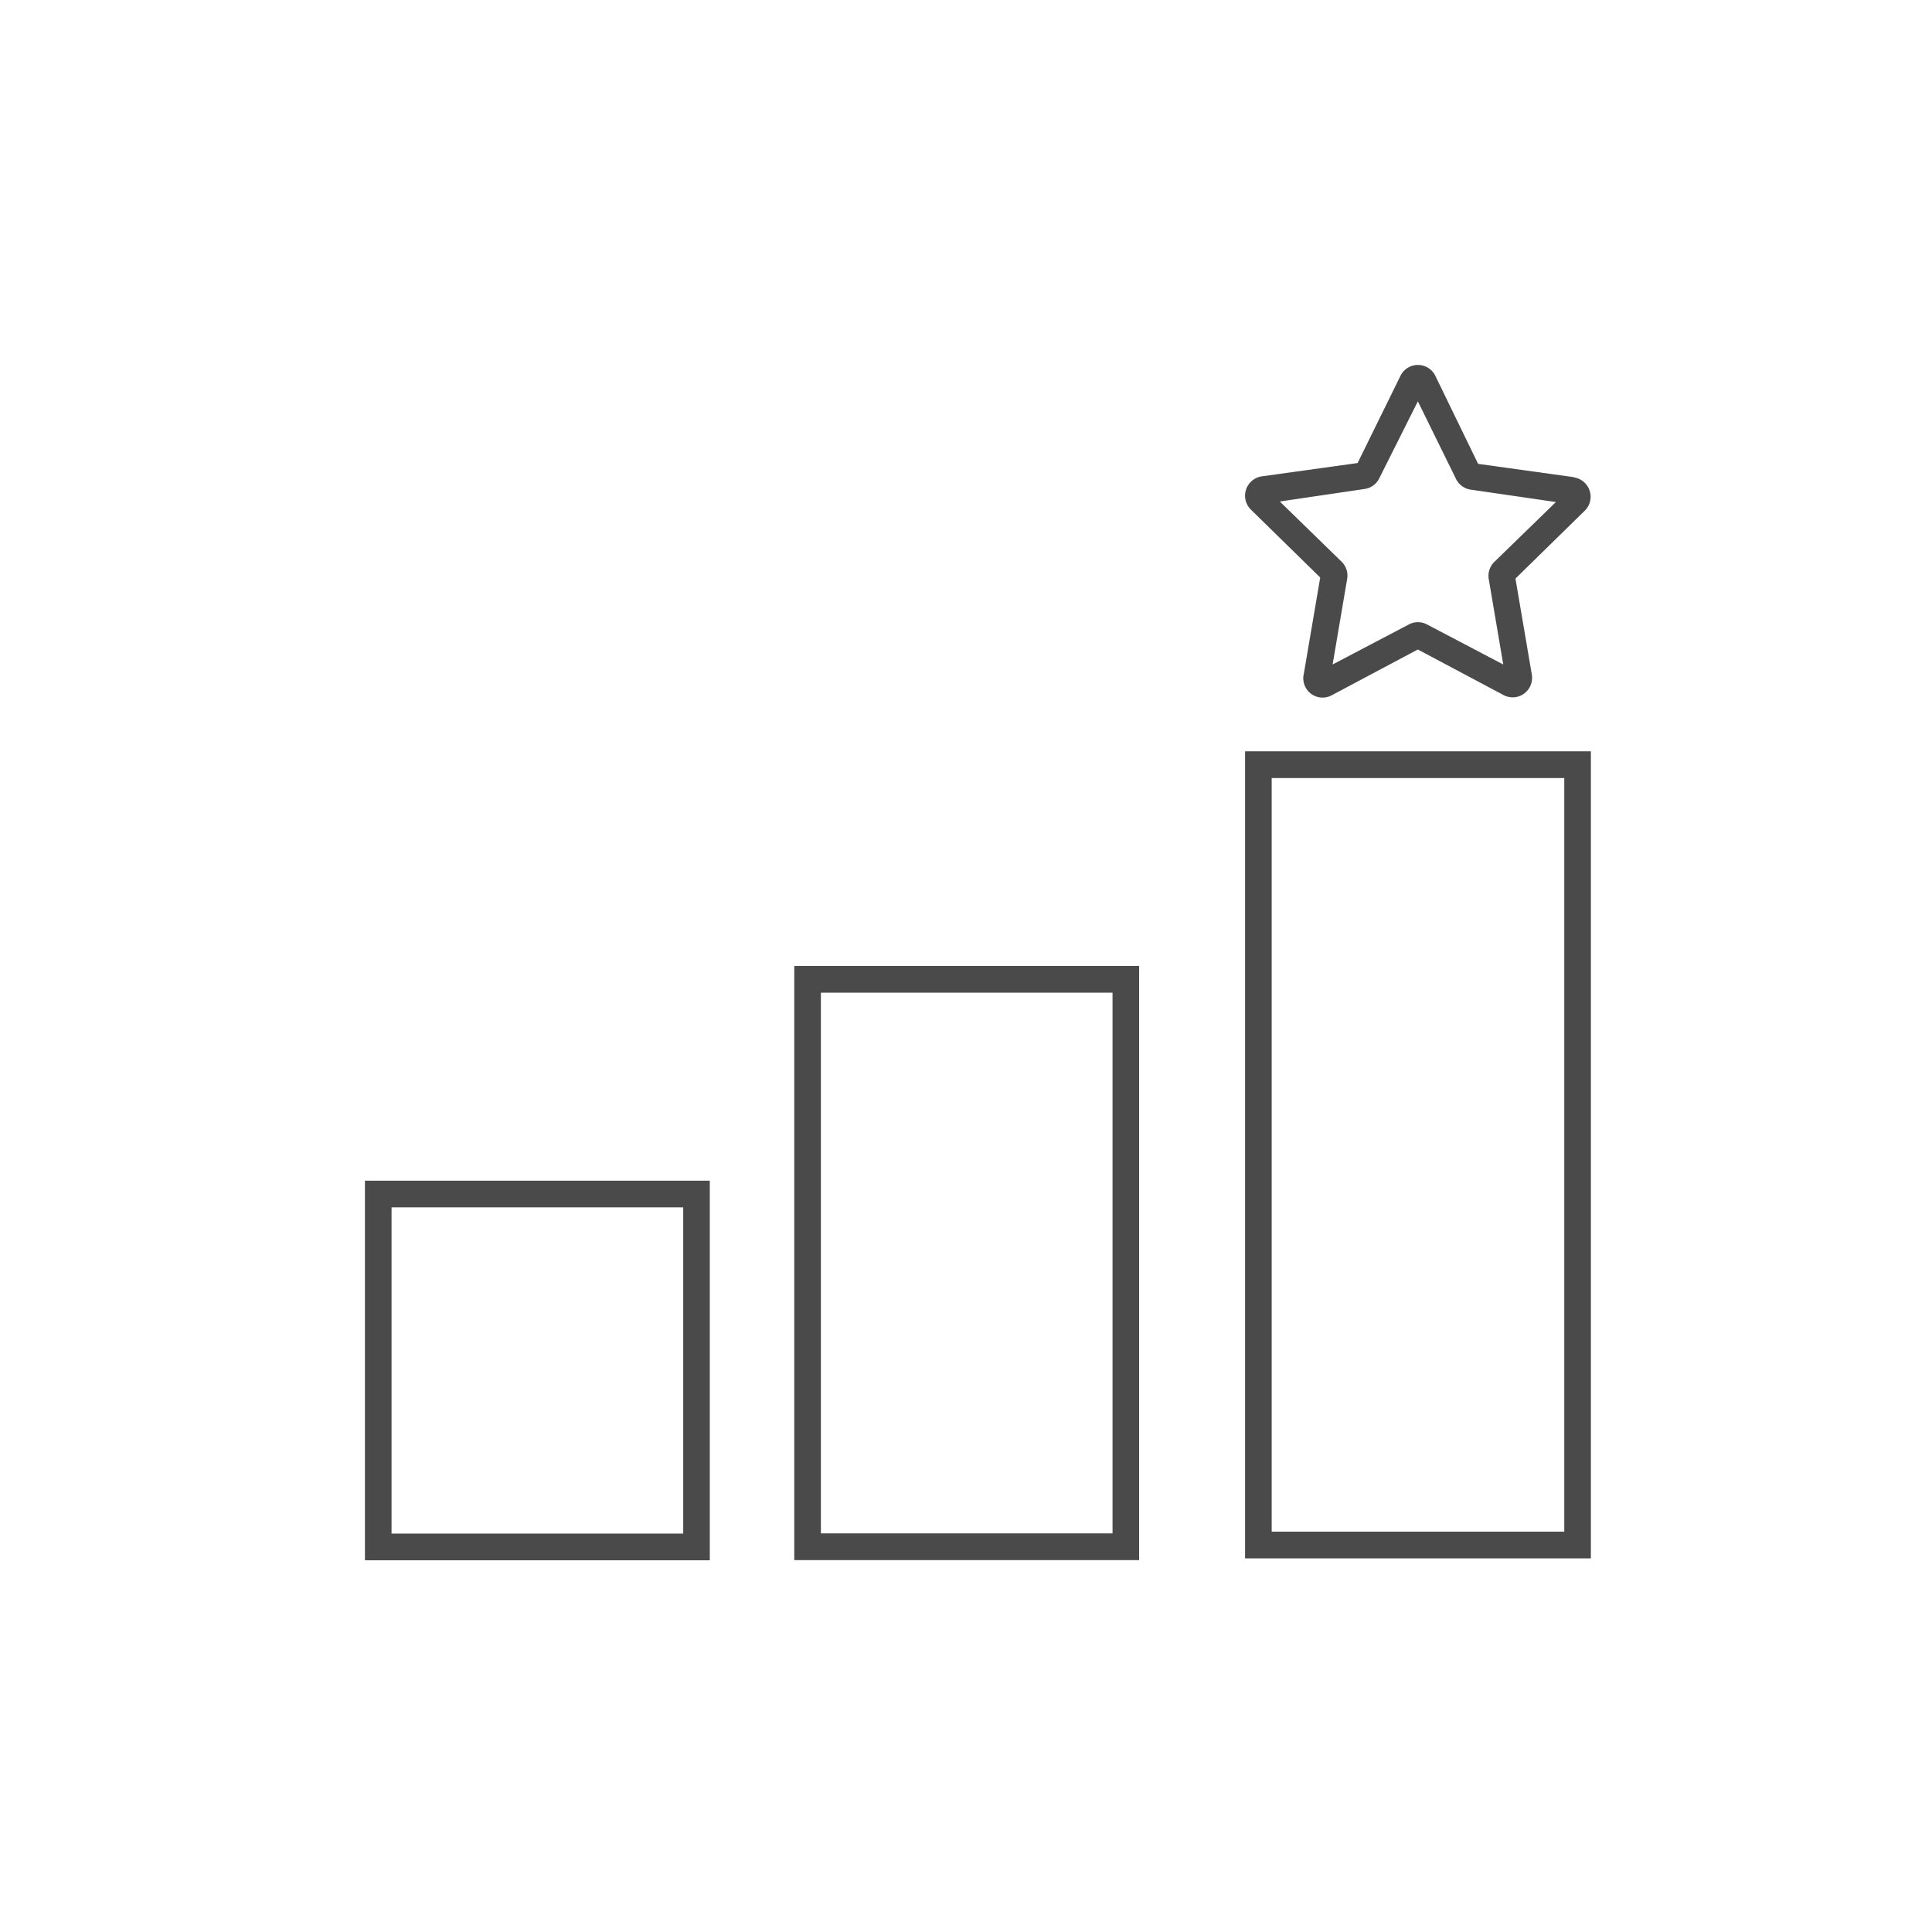 <svg width="90" height="90" viewBox="0 0 90 90" xmlns="http://www.w3.org/2000/svg"><title>AC294562-98C6-4037-8F46-D32C3569F071</title><g fill-rule="nonzero" fill="#4A4A4A"><path d="M37 72.676h16.065V45H37v27.676zm1.24-26.432h13.586v25.188H38.24V46.244zM58 72.595h16.109V35H58v37.595zm1.24-36.35h13.63V71.35H59.24V36.244zM17 55v17.684h16.065V55H17zm14.826 16.44H18.24V56.243h13.587V71.44zM73.33 22.23l-4.474-.622L66.86 17.5a.904.904 0 0 0-1.617 0l-2.001 4.07-4.474.622a.911.911 0 0 0-.502 1.543l3.235 3.167-.762 4.474a.904.904 0 0 0 .324.934c.284.22.67.248.983.074l4.002-2.128 4.003 2.128c.304.158.671.13.948-.074a.91.91 0 0 0 .359-.885l-.762-4.473 3.234-3.167a.911.911 0 0 0-.502-1.544v-.012zm-3.718 3.945a.905.905 0 0 0-.26.803l.675 3.976-3.556-1.867a.901.901 0 0 0-.837 0l-3.556 1.867.675-3.97a.905.905 0 0 0-.26-.822l-2.875-2.8 3.953-.584a.899.899 0 0 0 .681-.498l1.797-3.584 1.778 3.615a.905.905 0 0 0 .682.498l3.971.578-2.868 2.788z"/></g></svg>